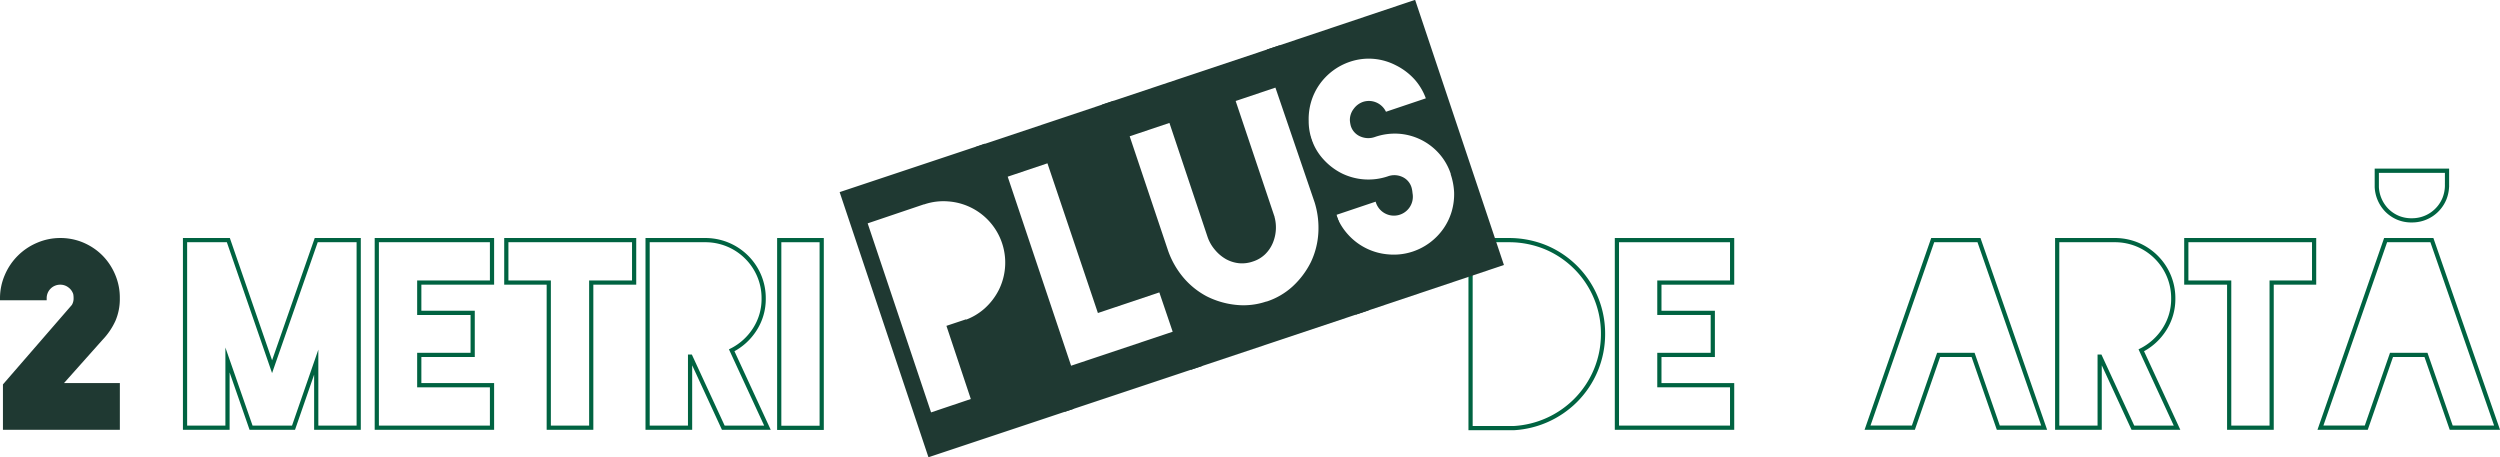 <svg xmlns="http://www.w3.org/2000/svg" xmlns:xlink="http://www.w3.org/1999/xlink" width="301.208" height="55.099" viewBox="0 0 301.208 55.099">
  <defs>
    <clipPath id="clip-path">
      <rect id="Rectangle_5" data-name="Rectangle 5" width="301.208" height="55.099" fill="none"/>
    </clipPath>
  </defs>
  <g id="LOGO_gallery" transform="translate(150.604 27.55)">
    <g id="Group_24" data-name="Group 24" transform="translate(-150.604 -27.55)" clip-path="url(#clip-path)">
      <path id="Path_329" data-name="Path 329" d="M7.391,74.58h7.043V79.7H.855V74.58l8.259-9.525a1.773,1.773,0,0,0,.253-.963,2.837,2.837,0,0,0-.051-.557,1.875,1.875,0,0,0-.709-.963,1.824,1.824,0,0,0-1.115-.355,1.875,1.875,0,0,0-1.875,1.875H.5a6.789,6.789,0,0,1,.557-2.685,7.043,7.043,0,0,1,3.749-3.749A6.789,6.789,0,0,1,7.492,57.1a6.891,6.891,0,0,1,2.229.355,7.144,7.144,0,0,1,1.925,1.013,6.789,6.789,0,0,1,1.52,1.571,7.194,7.194,0,0,1,.963,1.976,6.739,6.739,0,0,1,.3,2.077,6.384,6.384,0,0,1-.507,2.635,8.056,8.056,0,0,1-1.52,2.229Z" transform="translate(-0.247 -28.17)" fill="#1f3932"/>
      <path id="Path_330" data-name="Path 330" d="M7.391,74.58h7.043V79.7H.855V74.58l8.259-9.525a1.773,1.773,0,0,0,.253-.963,2.837,2.837,0,0,0-.051-.557,1.875,1.875,0,0,0-.709-.963,1.824,1.824,0,0,0-1.115-.355,1.875,1.875,0,0,0-1.875,1.875H.5a6.789,6.789,0,0,1,.557-2.685,7.043,7.043,0,0,1,3.749-3.749A6.789,6.789,0,0,1,7.492,57.1a6.891,6.891,0,0,1,2.229.355,7.144,7.144,0,0,1,1.925,1.013,6.789,6.789,0,0,1,1.52,1.571,7.194,7.194,0,0,1,.963,1.976,6.739,6.739,0,0,1,.3,2.077,6.384,6.384,0,0,1-.507,2.635,8.056,8.056,0,0,1-1.52,2.229Z" transform="translate(-0.247 -28.17)" fill="none" stroke="#1f3932" stroke-miterlimit="10" stroke-width="0.507"/>
      <path id="Path_331" data-name="Path 331" d="M64.925,79.7H59.808v-7.9l-2.736,7.9H51.955L49.117,71.54V79.7H44V57.1h5.219l5.269,15.25,5.32-15.25h5.117Z" transform="translate(-21.707 -28.17)" fill="none" stroke="#006341" stroke-miterlimit="10" stroke-width="0.507"/>
      <path id="Path_332" data-name="Path 332" d="M94.717,62.217v3.648h6.435v5.067H94.717V74.58h8.765V79.7H89.6V57.1h13.882v5.117Z" transform="translate(-44.203 -28.17)" fill="none" stroke="#006341" stroke-miterlimit="10" stroke-width="0.507"/>
      <path id="Path_333" data-name="Path 333" d="M135.8,62.217h-5.168V79.7h-5.117V62.217H120.4V57.1h15.4Z" transform="translate(-59.398 -28.17)" fill="none" stroke="#006341" stroke-miterlimit="10" stroke-width="0.507"/>
      <path id="Path_334" data-name="Path 334" d="M163.12,79.7l-3.952-8.563h-.051V79.7H154V57.1h6.891a7.026,7.026,0,0,1,6.536,4.256,6.89,6.89,0,0,1,.557,2.736,6.739,6.739,0,0,1-1.064,3.749,7.093,7.093,0,0,1-2.787,2.533L168.44,79.7Z" transform="translate(-75.975 -28.169)" fill="none" stroke="#006341" stroke-miterlimit="10" stroke-width="0.507"/>
      <rect id="Rectangle_4" data-name="Rectangle 4" width="5.117" height="22.617" transform="translate(93.884 28.93)" fill="none" stroke="#006341" stroke-miterlimit="10" stroke-width="0.507"/>
      <path id="Path_335" data-name="Path 335" d="M365.66,68.4a11.306,11.306,0,0,1-3.344,8.056,11.45,11.45,0,0,1-7.4,3.293H349.7V57.1h4.56a11.6,11.6,0,0,1,4.357.811A11.248,11.248,0,0,1,365.66,68.4Z" transform="translate(-172.522 -28.169)" fill="none" stroke="#006341" stroke-miterlimit="10" stroke-width="0.507"/>
      <path id="Path_336" data-name="Path 336" d="M389.617,62.217v3.648h6.435v5.067h-6.435V74.58h8.765V79.7H384.5V57.1h13.882v5.117Z" transform="translate(-189.69 -28.17)" fill="none" stroke="#006341" stroke-miterlimit="10" stroke-width="0.507"/>
      <path id="Path_337" data-name="Path 337" d="M456.817,70.932h-4.155l-3.04,8.765H444.1l7.853-22.6h5.573l7.853,22.6h-5.523Z" transform="translate(-219.093 -28.17)" fill="none" stroke="#006341" stroke-miterlimit="10" stroke-width="0.507"/>
      <path id="Path_338" data-name="Path 338" d="M498.32,79.7l-3.952-8.563h-.051V79.7H489.2V57.1h6.891a7.026,7.026,0,0,1,6.536,4.256,6.892,6.892,0,0,1,.557,2.736,6.739,6.739,0,0,1-1.064,3.749,7.094,7.094,0,0,1-2.787,2.533L503.64,79.7Z" transform="translate(-241.343 -28.169)" fill="none" stroke="#006341" stroke-miterlimit="10" stroke-width="0.507"/>
      <path id="Path_339" data-name="Path 339" d="M535.3,62.217h-5.117V79.7h-5.117V62.217H519.9V57.1h15.4Z" transform="translate(-256.488 -28.17)" fill="none" stroke="#006341" stroke-miterlimit="10" stroke-width="0.507"/>
      <path id="Path_340" data-name="Path 340" d="M564.517,70.932h-4.155l-3.04,8.765H551.8l7.853-22.6h5.573l7.853,22.6h-5.523Z" transform="translate(-272.226 -28.17)" fill="none" stroke="#006341" stroke-miterlimit="10" stroke-width="0.507"/>
      <path id="Path_341" data-name="Path 341" d="M569.405,46.579a4.205,4.205,0,0,1-1.621-.3,4.256,4.256,0,0,1-1.368-.912,4.306,4.306,0,0,1-1.216-2.787V40.6h8.461v1.723a4.357,4.357,0,0,1-.3,1.621,4.205,4.205,0,0,1-3.9,2.635Z" transform="translate(-278.837 -20.03)" fill="none" stroke="#006341" stroke-miterlimit="10" stroke-width="0.507"/>
      <path id="Path_342" data-name="Path 342" d="M217.324,34.8l10.539,31.463-17.024,5.675L200.3,40.475Zm-2.331,21.229a7.447,7.447,0,0,0,2.635-1.52,7.853,7.853,0,0,0,1.773-2.331,7.647,7.647,0,0,0-6.283-10.994,7.448,7.448,0,0,0-2.989.355h-.051l-7.043,2.381,7.8,23.256,5.269-1.773-2.939-8.816,1.824-.608Z" transform="translate(-98.816 -17.168)" fill="#1f3932"/>
      <path id="Path_343" data-name="Path 343" d="M217.324,34.8l10.539,31.463-17.024,5.675L200.3,40.475Zm-2.331,21.229a7.447,7.447,0,0,0,2.635-1.52,7.853,7.853,0,0,0,1.773-2.331,7.647,7.647,0,0,0-6.283-10.994,7.448,7.448,0,0,0-2.989.355h-.051l-7.043,2.381,7.8,23.256,5.269-1.773-2.939-8.816,1.824-.608Z" transform="translate(-98.816 -17.168)" fill="none" stroke="#1f3932" stroke-miterlimit="10" stroke-width="0.507"/>
      <path id="Path_344" data-name="Path 344" d="M232.8,29.971,248.861,24.6,259.4,56.063l-16.112,5.371Zm23.661,22.293-1.773-5.219-7.4,2.483-6.08-18.037-5.269,1.773,7.8,23.256Z" transform="translate(-114.85 -12.136)" fill="#1f3932"/>
      <path id="Path_345" data-name="Path 345" d="M232.8,29.971,248.861,24.6,259.4,56.063l-16.112,5.371Zm23.661,22.293-1.773-5.219-7.4,2.483-6.08-18.037-5.269,1.773,7.8,23.256Z" transform="translate(-114.85 -12.136)" fill="none" stroke="#1f3932" stroke-miterlimit="10" stroke-width="0.507"/>
      <path id="Path_346" data-name="Path 346" d="M283.625,11.4l10.538,31.463-20.925,6.992L262.7,18.392Zm-.2,4.459-5.269,1.773,4.661,13.882a4.561,4.561,0,0,1,.253,1.723,4.611,4.611,0,0,1-.355,1.571,3.9,3.9,0,0,1-.861,1.267,3.546,3.546,0,0,1-1.368.811,3.7,3.7,0,0,1-1.571.2,3.85,3.85,0,0,1-1.469-.456,4.611,4.611,0,0,1-1.267-1.064,4.509,4.509,0,0,1-.861-1.52l-4.661-13.933-5.269,1.773L270.1,35.922a10.589,10.589,0,0,0,1.875,3.293,9.728,9.728,0,0,0,2.888,2.331,10.336,10.336,0,0,0,3.648,1.064,8.816,8.816,0,0,0,3.7-.405h.051A8.867,8.867,0,0,0,285.5,40.33a10.336,10.336,0,0,0,2.28-3.04,9.728,9.728,0,0,0,.912-3.6,10.639,10.639,0,0,0-.456-3.749Z" transform="translate(-129.601 -5.624)" fill="#1f3932"/>
      <path id="Path_347" data-name="Path 347" d="M283.625,11.4l10.538,31.463-20.925,6.992L262.7,18.392Zm-.2,4.459-5.269,1.773,4.661,13.882a4.561,4.561,0,0,1,.253,1.723,4.611,4.611,0,0,1-.355,1.571,3.9,3.9,0,0,1-.861,1.267,3.546,3.546,0,0,1-1.368.811,3.7,3.7,0,0,1-1.571.2,3.85,3.85,0,0,1-1.469-.456,4.611,4.611,0,0,1-1.267-1.064,4.509,4.509,0,0,1-.861-1.52l-4.661-13.933-5.269,1.773L270.1,35.922a10.589,10.589,0,0,0,1.875,3.293,9.728,9.728,0,0,0,2.888,2.331,10.336,10.336,0,0,0,3.648,1.064,8.816,8.816,0,0,0,3.7-.405h.051A8.867,8.867,0,0,0,285.5,40.33a10.336,10.336,0,0,0,2.28-3.04,9.728,9.728,0,0,0,.912-3.6,10.639,10.639,0,0,0-.456-3.749Z" transform="translate(-129.601 -5.624)" fill="none" stroke="#1f3932" stroke-miterlimit="10" stroke-width="0.507"/>
      <path id="Path_348" data-name="Path 348" d="M319.278.6l10.539,31.463L312.438,37.89,301.9,6.427Zm4.712,20.621a7.2,7.2,0,0,0-1.469-2.584,7.4,7.4,0,0,0-5.067-2.483,7.549,7.549,0,0,0-2.939.405,2.128,2.128,0,0,1-1.571-.051,1.773,1.773,0,0,1-1.013-1.115,3.346,3.346,0,0,1-.1-.608,1.926,1.926,0,0,1,.405-1.216,2.077,2.077,0,0,1,1.013-.76,2.027,2.027,0,0,1,2.533,1.267l5.269-1.773a7.346,7.346,0,0,0-1.469-2.584,7.853,7.853,0,0,0-2.331-1.773,7.448,7.448,0,0,0-2.787-.811,7.347,7.347,0,0,0-2.939.355,7.6,7.6,0,0,0-3.851,2.888,7.448,7.448,0,0,0-1.013,2.128,7.651,7.651,0,0,0-.3,2.381,7.094,7.094,0,0,0,.355,2.229,6.941,6.941,0,0,0,1.52,2.584,7.8,7.8,0,0,0,2.28,1.723,7.549,7.549,0,0,0,5.725.355,2.027,2.027,0,0,1,1.52.051,1.773,1.773,0,0,1,1.013,1.165,3.343,3.343,0,0,1,.1.608,2.028,2.028,0,1,1-4,.659L309.6,26.034a7.448,7.448,0,0,0,1.52,2.635,7.549,7.549,0,0,0,5.117,2.533,7.448,7.448,0,0,0,2.989-.355,7.6,7.6,0,0,0,3.851-2.888,7.4,7.4,0,0,0,1.013-2.128,7.651,7.651,0,0,0,.3-2.381,8.46,8.46,0,0,0-.405-2.229" transform="translate(-148.94 -0.296)" fill="#1f3932"/>
      <path id="Path_349" data-name="Path 349" d="M319.278.6l10.539,31.463L312.438,37.89,301.9,6.427Zm4.712,20.621a7.2,7.2,0,0,0-1.469-2.584,7.4,7.4,0,0,0-5.067-2.483,7.549,7.549,0,0,0-2.939.405,2.128,2.128,0,0,1-1.571-.051,1.773,1.773,0,0,1-1.013-1.115,3.346,3.346,0,0,1-.1-.608,1.926,1.926,0,0,1,.405-1.216,2.077,2.077,0,0,1,1.013-.76,2.027,2.027,0,0,1,2.533,1.267l5.269-1.773a7.346,7.346,0,0,0-1.469-2.584,7.853,7.853,0,0,0-2.331-1.773,7.448,7.448,0,0,0-2.787-.811,7.347,7.347,0,0,0-2.939.355,7.6,7.6,0,0,0-3.851,2.888,7.448,7.448,0,0,0-1.013,2.128,7.651,7.651,0,0,0-.3,2.381,7.094,7.094,0,0,0,.355,2.229,6.941,6.941,0,0,0,1.52,2.584,7.8,7.8,0,0,0,2.28,1.723,7.549,7.549,0,0,0,5.725.355,2.027,2.027,0,0,1,1.52.051,1.773,1.773,0,0,1,1.013,1.165,3.343,3.343,0,0,1,.1.608,2.028,2.028,0,1,1-4,.659L309.6,26.034a7.448,7.448,0,0,0,1.52,2.635,7.549,7.549,0,0,0,5.117,2.533,7.448,7.448,0,0,0,2.989-.355,7.6,7.6,0,0,0,3.851-2.888,7.4,7.4,0,0,0,1.013-2.128,7.651,7.651,0,0,0,.3-2.381,8.459,8.459,0,0,0-.405-2.179Z" transform="translate(-148.94 -0.296)" fill="none" stroke="#1f3932" stroke-miterlimit="10" stroke-width="0.507"/>
    </g>
  </g>
</svg>
